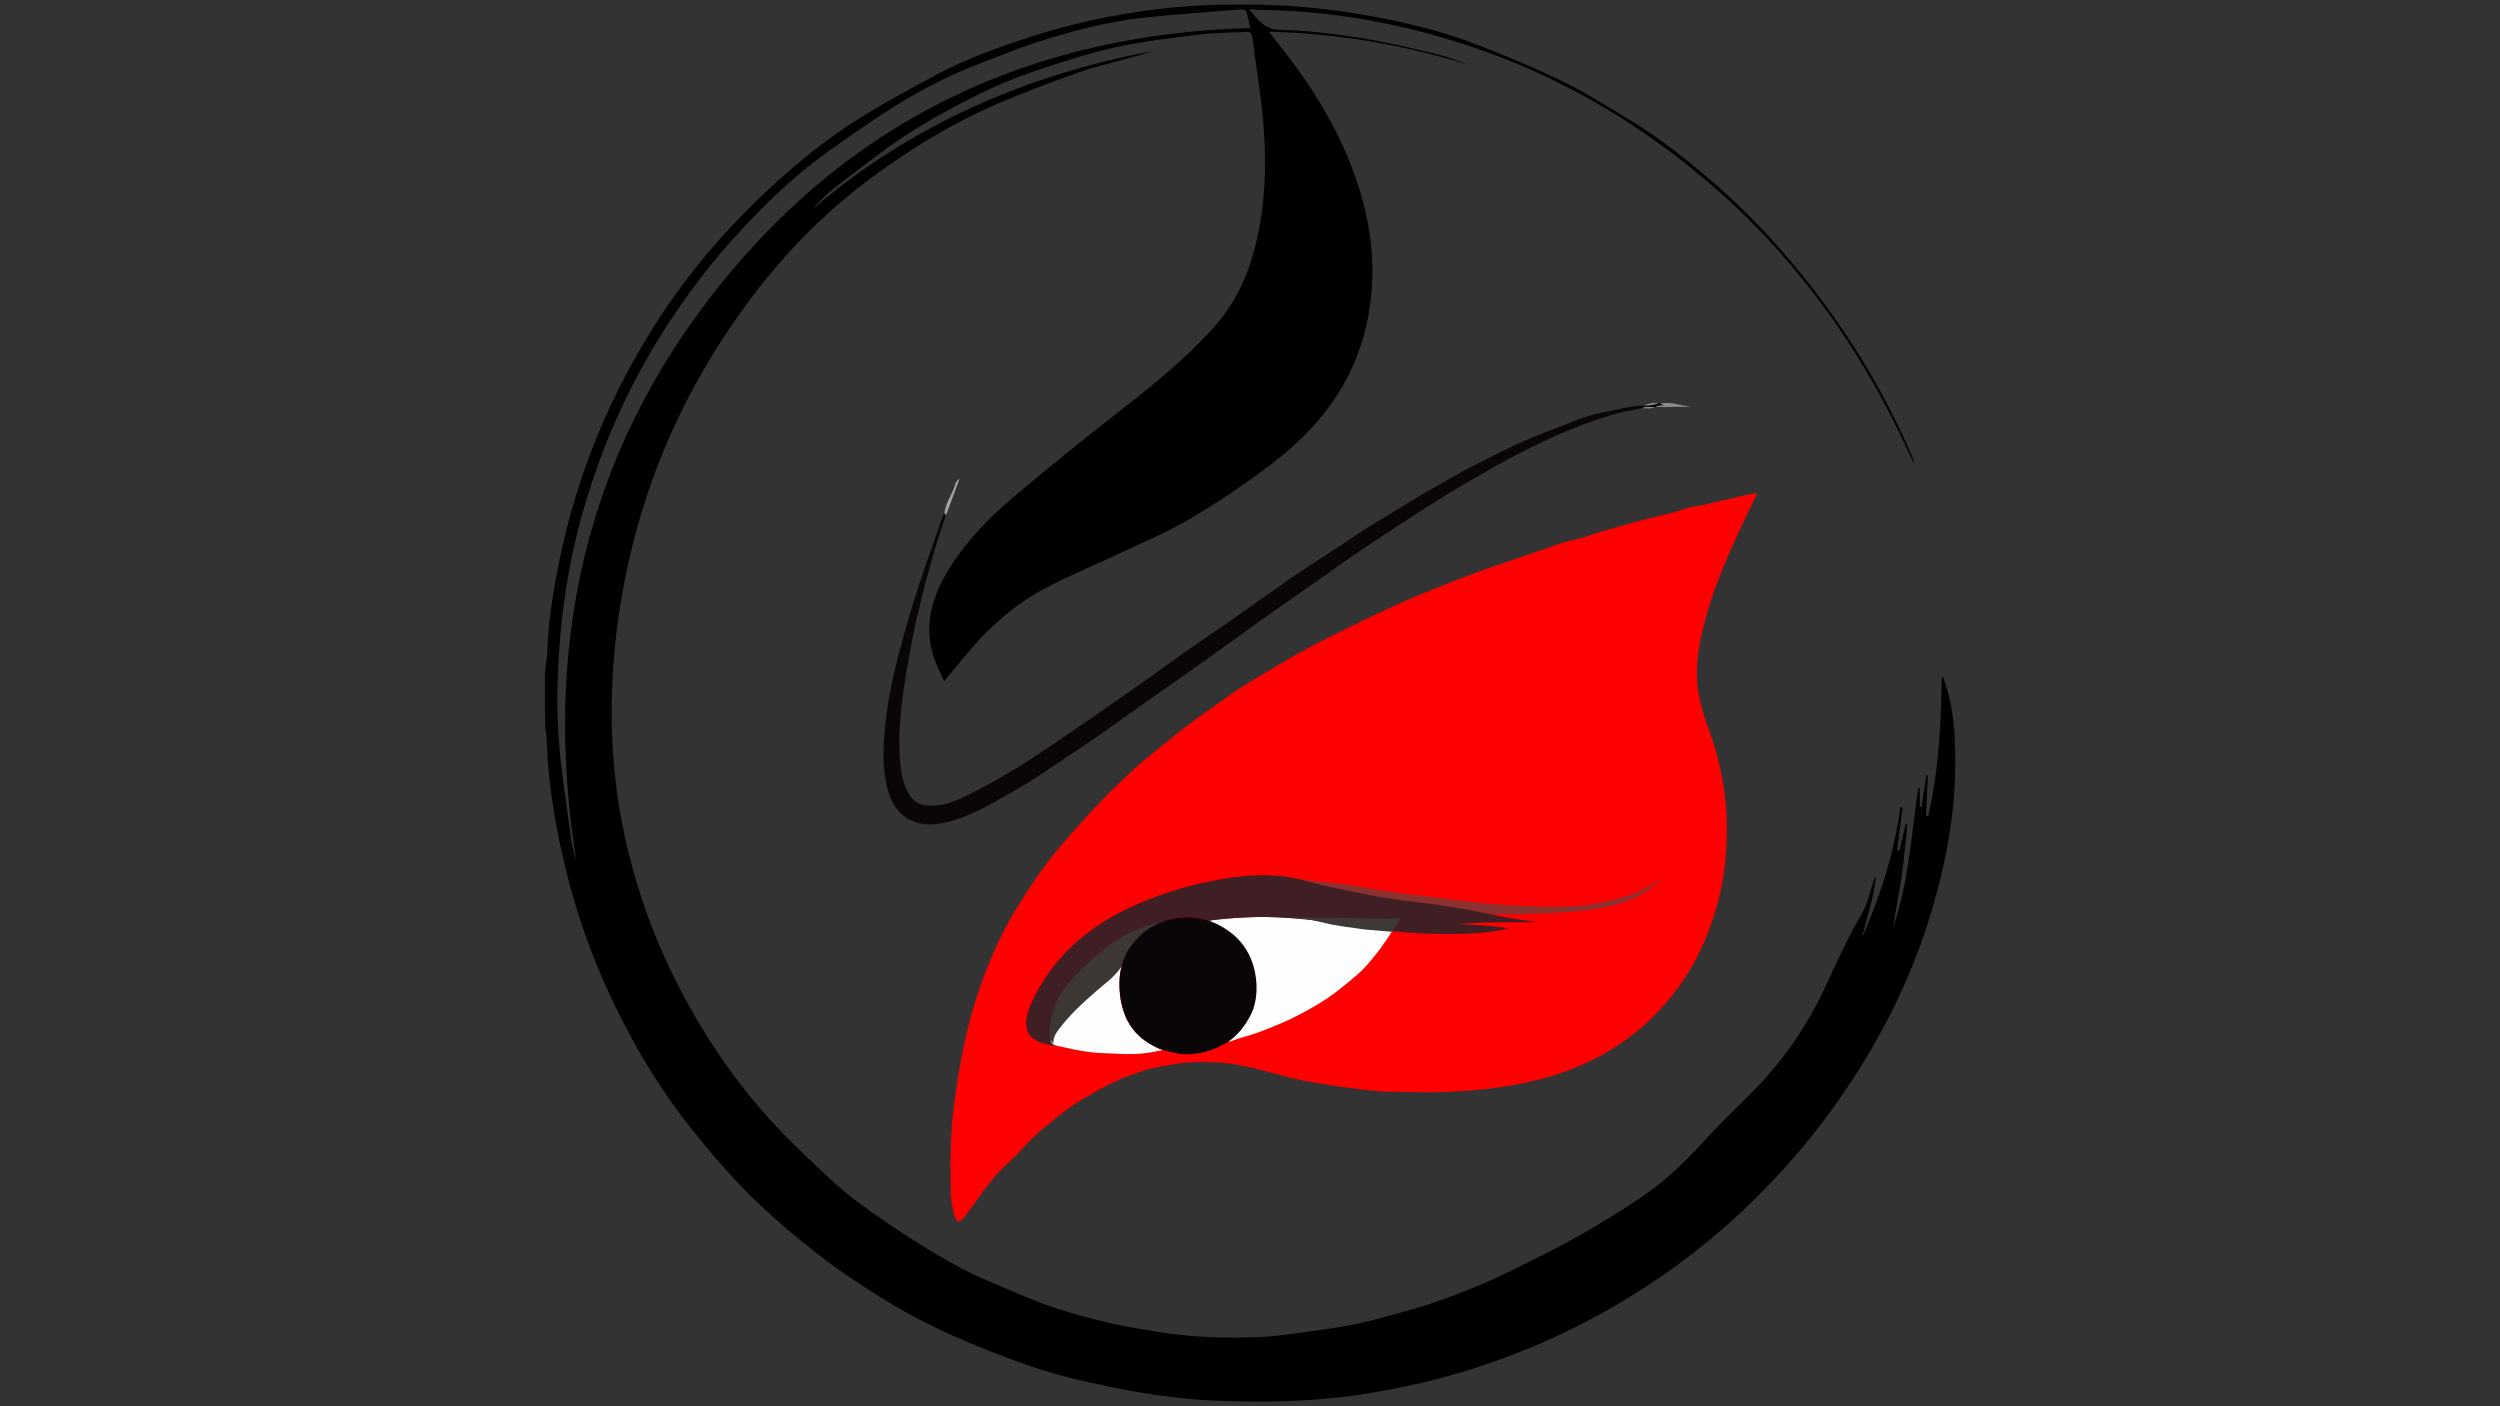 <?xml version="1.0" encoding="utf-8"?>
<!-- Generator: Adobe Illustrator 26.0.2, SVG Export Plug-In . SVG Version: 6.00 Build 0)  -->
<svg version="1.1" id="图层_1" xmlns="http://www.w3.org/2000/svg" xmlns:xlink="http://www.w3.org/1999/xlink" x="0px" y="0px"
	 viewBox="0 0 1920 1080" style="enable-background:new 0 0 1920 1080;" xml:space="preserve">
<rect x="0" y="0" width="1920" height="1080" fill="#333333" stroke="none"/>
<style type="text/css">
	.st0{display:none;fill:#FFFFFF;}
	.st1{fill:#FE0000;}
	.st2{fill:#0A0606;}
	.st3{fill:#A2A2A2;}
	.st4{fill:#8C8B8B;}
	.st5{fill:#8D3030;}
	.st6{fill:#FEFEFE;}
	.st7{fill:#3F1F24;}
	.st8{fill:#3D3733;}
	.st9{fill:#0A0607;}
	.st10{fill:#3D3935;}
</style>
<path d="M418.5,517.1c0.6-5.4,1.6-10.9,1.8-16.4c0.9-25.1,5-49.8,10.2-74.3c10.5-49.6,27.8-96.7,51.8-141.5
	c15.5-28.9,33.4-56.3,54-81.8c17.4-21.5,36.3-41.6,56.8-60.3c20.2-18.5,41.3-35.7,64.4-50.3c20-12.7,40.9-24,61.8-35.2
	c22.5-12,46.3-20.6,70.5-28.5c31.6-10.3,63.9-17.4,96.9-21.5c27.7-3.5,55.7-4.3,83.6-3.6c26.9,0.7,53.6,3.5,80,8.2
	c28.5,5.1,56.8,11.8,83.8,22.3c22.6,8.8,45.2,18.1,67,28.8c17.4,8.5,33.8,19.1,50.5,29.1c22.5,13.5,43,29.9,62.9,46.9
	c21.8,18.7,41.8,39.3,60.4,61.2c20.1,23.7,38.3,48.7,54.6,75.1c14.4,23.4,27,47.8,38.1,73c1.1,2.5,2,5.1,2.3,7.9
	c-3.2-6.8-6.4-13.7-9.6-20.5c-16.9-35.2-36.6-68.8-59.7-100.2c-21.4-29.1-45.3-56.2-71.9-80.7c-22.2-20.5-45.9-39.1-71-56
	c-23.3-15.7-47.7-29.3-73.1-41.2c-25.5-11.9-51.8-21.5-78.8-29.3C1060.3,15.2,1014.2,8.1,967,7.6c-1.2,0-2.4-0.3-3.7-0.4
	c-1-0.1-2-0.1-4-0.2c6.7,8,11.4,15.6,23.5,15.9c19.8,0.5,39.7,2.7,59.4,5.8c20.2,3.1,40.2,7.9,60.1,12.5c8.9,2.1,17.4,5.5,26,8.8
	c-49.9-15.6-101-24.3-153.9-25.7c3,3.8,5.7,7.3,8.6,10.9c22.2,27.9,41.2,57.7,54.3,91c10.4,26.4,16.8,53.8,16.7,82.3
	c-0.2,47.1-16.2,88.3-48.8,122.4c-11.4,11.9-24.3,22.5-37.7,32.2c-17.5,12.8-35.6,24.9-54.3,35.8c-15,8.8-31.1,15.7-46.8,23.1
	c-21.4,10.1-43.5,19.1-64.4,30.2c-21.7,11.5-40.2,27.5-56.3,46.2c-6.8,7.9-13.3,16-20.6,24.8c-2.7-6.2-5.9-12-7.9-18.2
	c-8.2-25.1-1.1-47.8,12.3-69.1c13.2-20.9,30.3-38.5,49.1-54.4c17.3-14.6,34.9-28.9,52.5-43.1c13.7-11,27.7-21.7,41.4-32.6
	c21.7-17.3,42.9-35.2,61.2-56.1c14.9-17.1,24.2-36.9,29.9-58.9c8-30.6,9.2-61.6,6.9-92.8c-1.7-23.2-5.8-46.2-8.7-69.4
	c-0.4-2.9-1.5-4.3-4.7-4.1c-11.9,0.7-24,0.5-35.8,2c-21.6,2.7-43.3,5.1-64.5,9.8C835.2,41.1,814,48,793,55.2
	c-15.2,5.2-30.1,11.5-44.4,18.7c-18.4,9.3-36.7,19.2-53.9,30.6c-18.6,12.3-36.2,26.3-53.9,39.9c-6.3,4.8-11.8,10.7-17.3,16.7
	c76-65.2,164.5-103.6,262.1-122c-6,1.8-12,3.7-18,5.4c-12.8,3.6-25.9,6.4-38.5,10.9C807.7,62.9,786.3,71,765.3,80
	c-29.3,12.7-56.8,28.8-83,47.1c-22,15.3-42.6,32.2-61.5,51.1c-22.2,22.1-41.9,46.5-59.5,72.5c-20.5,30.2-37.9,62.1-51.8,95.8
	c-13.3,32.2-23.1,65.4-29.8,99.5c-7,35.7-10.4,71.7-9.9,108.1c0.6,43.3,7.4,85.6,20.2,127c11.8,38.4,28.4,74.6,49.3,108.8
	c15.1,24.8,32.3,48.2,51.8,69.7c11.5,12.7,23.9,24.6,36.3,36.4c9.5,9,19.2,18,29.7,25.9c13.6,10.3,27.8,19.9,42.1,29.1
	c12.3,7.9,24.8,15.4,37.7,22.3c10,5.4,20.5,9.9,31,14.3c13.4,5.7,26.9,11.7,40.7,16.3c14.1,4.8,28.6,8.6,43.2,12.1
	c11.2,2.7,22.6,4.3,33.9,6.3c27.4,4.8,55.1,5.7,82.8,4.5c9.7-0.4,19.4-1.8,29.1-3.1c14.1-1.9,28.3-3.8,42.3-6.5
	c12-2.4,23.8-5.8,35.5-9c10-2.8,20-5.7,29.8-9.2c11.3-4,22.5-8.4,33.5-13c8.5-3.6,16.9-7.6,25.2-11.8c16.4-8.2,33-16.2,48.9-25.2
	c17.1-9.7,33.9-20.1,50.1-31.2c16.8-11.6,31.5-25.7,45.2-40.8c11.7-12.9,24.4-25,36.7-37.3c25.1-25.1,44.7-54,59.2-86.4
	c5.4-12.1,11.2-23.9,17.1-35.8c3.5-7.1,8.1-13.7,11.3-20.9c2.7-6,4.1-12.5,6.1-18.8c0.5-1.7,1.2-3.4,2.3-5c-1.6,16.5-7.2,32-11,47.9
	c14.3-32.3,25-65.6,29.7-100.8c0.6,0.1,1.1,0.2,1.7,0.3c-1.4,10.9-2.8,21.7-4.2,32.6c0.6,0.1,1.2,0.2,1.8,0.4
	c1.6-6.7,3.1-13.5,4.7-20.2c0.5,0.1,0.9,0.2,1.4,0.2c-1.4,13.2-2.5,26.5-4.4,39.7c-1.9,13-4.7,25.8-6.4,38.8
	c11.8-34.4,13.8-70.7,19.1-106.4c0.4,0,0.8,0,1.2,0c0,4.8,0,9.6,0,14.5c0.5,0,0.9,0.1,1.4,0.1c1.2-8.2,2.4-16.3,3.6-24.5
	c0.4,0,0.8,0.1,1.2,0.1c-0.5,10.4-0.9,20.8-1.4,31.2c0.6,0,1.1,0.1,1.7,0.1c8.1-34.9,9.7-70.5,10.4-106.2c0.4-0.1,0.8-0.1,1.2-0.2
	c1.4,4.6,3,9.1,4.2,13.8c4.5,18.3,5.1,37,4.9,55.8c-0.3,32.6-5.8,64.5-14.2,95.9c-10,37.5-24.5,73.3-43.2,107.4
	c-19.1,34.8-41.6,67.2-67.8,97.1c-18,20.5-37.2,39.6-57.9,57.2c-23,19.6-47.6,37-73.6,52.5c-38.2,22.8-78.7,40.5-121.2,53.4
	c-24.2,7.3-48.9,12.7-73.9,16.8c-39.5,6.3-79.2,7.1-119,5.3c-25.1-1.2-50-4.8-74.7-9.8c-23-4.7-45.9-9.8-68-17.7
	c-19.3-6.8-38.5-14.3-57.2-22.7c-16.9-7.6-33.5-16.1-49.3-25.8c-18.4-11.2-36.5-23.2-53.5-36.4c-18.1-14.1-35.7-29.1-52-45.2
	c-16-15.8-30.7-33.1-44.7-50.7c-27.1-33.8-48.7-71.1-66.4-110.6c-11.3-25.1-20.4-50.9-27.5-77.5c-8.1-30.3-14-61-16.6-92.3
	c-0.6-7-0.7-14.1-1.2-21.2c-0.2-2.4-0.7-4.8-1.1-7.2C418.5,544.8,418.5,530.9,418.5,517.1z M960.2,21.5c-0.9-3.8-1.7-7.2-2.4-10.6
	c-0.6-2.8-2-4-5.2-3.7c-24,2.1-48,3.6-72,6.1c-28.8,3-56.7,10.2-84.2,19.1c-15.4,5-30.4,11.2-45.5,17c-22.3,8.6-43.6,19.6-63.8,32.2
	c-18,11.3-35.4,23.5-52.7,35.9c-23.5,16.9-44.4,36.9-64.1,58c-23.6,25.1-44.3,52.5-62.6,81.7c-21.6,34.6-38.9,71.1-51.9,109.7
	c-13.4,39.6-22,80.2-25.5,121.9c-2.3,27.2-3.3,54.3-1,81.4c2.1,24.9,6,49.7,9.4,74.5c0.8,5.8,2.7,11.4,4,17
	c-26.2-163,5.7-312.1,109.5-441.9C656.1,89.9,794,26.2,960.2,21.5z"/>
<path class="st0" d="M935.7,127c-137.9,4-252.4,56.8-338.6,164.6C511,399.4,484.5,523.2,506.2,658.5c-1.1-4.7-2.7-9.4-3.3-14.1
	c-2.8-20.6-6.1-41.1-7.8-61.8c-1.9-22.5-1.1-45,0.8-67.6c2.9-34.6,10.1-68.3,21.2-101.2c10.8-32,25.2-62.3,43.1-91
	c15.2-24.3,32.4-47,52-67.8c16.4-17.5,33.7-34.1,53.2-48.1c14.3-10.3,28.8-20.4,43.8-29.8c16.8-10.5,34.4-19.6,52.9-26.8
	c12.5-4.9,25-10,37.8-14.1c22.8-7.4,46-13.4,69.9-15.9c19.9-2.1,39.8-3.3,59.8-5.1c2.6-0.2,3.8,0.8,4.3,3.1
	C934.3,121.1,934.9,123.9,935.7,127z"/>
<g>
	<path class="st1" d="M778.9,889c-6.4,5.3-11,10.2-14.1,13.7c-7.4,8.5-13.8,17.9-13.8,17.9c-2.1,3-4.4,5.9-6.5,8.9
		c-5.5,7.9-7.3,8.9-8.6,8.6c-0.6-0.1-2.2-0.7-4-9c-1.9-8.4-1.8-14.9-1.8-15.3c0.1-24.9-0.3-17.4,0-27.4c0.3-10.3,0.5-15.5,0.9-21.7
		c0.9-11.4,2.1-19.8,3.3-28.2c1.4-9.5,3.5-21.7,6.5-35.9l0,0c2.8-13.1,6-24.4,8.9-33.6c5.8-18.4,11.7-31.8,13.4-35.6
		c6-13.5,11.4-23.2,13-26c4-7.1,7.5-12.5,10.6-17.4c2.3-3.6,7.1-11,12.8-19c7.8-10.9,14.3-18.4,22-27.3
		c14.9-17.2,28.1-30.8,37.6-39.8c6.6-6.2,12.9-12.7,19.9-18.3c8.3-6.6,16.4-13.4,24.7-20c13.6-11,28.1-20.6,42.2-30.8
		c6.3-4.6,13.2-8.5,20-12.6c10.6-6.4,21.2-12.8,32.1-18.9c8.9-5,18.1-9.6,27.3-14.2c12.1-6,24.3-11.9,36.5-17.7
		c15.9-7.5,32.2-14.2,48.5-20.7c14.9-5.9,29.9-11.5,45.2-16.6c13.5-4.5,27-9.2,40.4-13.9c7.7-2.7,15.9-3.9,23.6-6.6
		c8-2.8,16.2-5,24.3-7.4c8.4-2.4,16.9-4.7,25.5-6.8c7.8-2,15.8-3.4,23.5-6.3c4.6-1.8,9.8-2.1,14.7-3.2c10.7-2.4,21.5-4.8,32.2-7.5
		c2.7-0.7,5.4-0.8,8.1-1.6c2.2-0.7,1.1,1.4,0.5,2.7c-5.2,10.9-10.5,21.7-15.5,32.6c-8.5,18.7-16.3,37.6-21.9,57.4
		c-4.2,14.9-7.7,29.9-7.7,45.6c-0.1,14.8,3.9,28.6,8.9,42.3c5.9,16.2,10.2,32.8,12.4,50c2.1,16.4,2.1,32.9,0.8,49.1
		c-1.2,14.8-4.2,29.5-8.7,44c-6.3,20.2-15.2,38.8-27.6,55.7c-13.5,18.4-29.8,34.1-49.1,46.3c-24.7,15.7-52,24.6-80.8,29.4
		c-25.1,4.1-50.3,5.4-75.7,4.8c-8-0.2-16,0-23.9-0.6c-10.7-0.9-21.4-2.3-32.1-3.8c-13.3-1.9-26.5-4.1-39.5-7.4
		c-7.2-1.8-14.4-3.9-21.6-5.7c-10.1-2.5-20.4-4.8-30.8-5.2c-6.1-0.2-12.3-0.5-18.4-0.2c-5.6,0.3-11.3,0.5-17,1.9
		c-2.9,0.7-6.7,0.6-9.7,1.5c-4.7,1.3-9.7,1.9-14.3,3.8c-2.7,1.1-11,3.9-12.4,4.4c-11,4.5-19,9-28.5,14.6c-5.7,3.3-9.4,5.5-14.5,9.1
		c-4.9,3.5-8.2,6.2-14.4,11.3c-7.1,5.9-10.9,9-15.2,13.5c-2.7,2.8-5.5,5.7-8.2,8.6C781.5,886.2,780.2,887.6,778.9,889z"/>
	<path class="st2" d="M726.3,396.3c-3.8,10.9-7.4,22-10.5,33.1c-2.4,8.8-5,17.6-7.2,26.5c-3.2,13.2-6.5,26.5-8.8,39.9
		c-1.8,10.4-3.9,20.9-5.4,31.3c-3,20.8-5.1,41.7-2.6,62.7c0.8,6.8,2.6,13.5,6,19.6c3.5,6.3,8.6,9.2,16.2,9.4
		c13.8,0.4,25.1-6.1,36.5-11.9c19.9-10.2,38.9-22.1,57.4-34.7c15.2-10.4,30.5-20.7,45.5-31.3c14.6-10.2,29.2-20.3,43.6-30.8
		c15.4-11.2,31.3-21.8,47-32.7c16-11.2,31.8-22.5,47.8-33.6c11.4-7.8,23-15.2,34.6-22.8c10-6.5,19.7-13.4,29.9-19.5
		c15.6-9.2,30.7-19.2,46.6-27.9c9.4-5.2,18.6-11,28.2-15.7c13.1-6.5,25.9-13.4,39.3-19.2c13.1-5.7,26.5-10.6,39.8-15.8
		c7.1-2.8,14.5-5,22-6.4c9.9-1.9,19.6-4.8,29.8-5c3.8-0.9,7.6-1.2,11.4-1.7c0.6,0,1.2,0,1.8,0c1.1,0.9,2.8-0.3,4,1.4
		c-2.4,1.9-5.4,0-7.8,1.3c-0.3,0-0.6,0-0.9,0.1c-3.1,1.1-6.4-0.3-9.5,0.8c-7.9,1.8-15.8,3.1-23.6,5.4c-15.2,4.6-30,10.1-44.4,16.7
		c-13.2,6-26.3,12.5-39,19.5c-20.2,11.2-40.2,22.8-59.6,35.4c-15.1,9.8-30.3,19.5-45.2,29.5c-11.4,7.6-22.4,15.6-33.6,23.4
		c-14.4,10.1-28.8,20-43.1,30.2c-16.6,11.8-33.1,23.9-49.7,35.7c-13.8,9.8-27.8,19.5-41.7,29.3c-13,9.1-25.9,18.4-38.9,27.5
		c-9,6.2-18,12.3-27.1,18.3c-11.2,7.4-22.3,15.1-34,21.8c-18.6,10.5-36.9,22.2-58.3,26.2c-18.6,3.5-34-3.8-40.2-23.2
		c-4.1-12.7-4.5-25.7-3.8-39c0.8-14.1,2.7-28.1,5.4-41.9c2.7-13.9,6.5-27.6,10.2-41.3c6.6-24,14.4-47.7,22.9-71.1
		c2.6-7.2,4.8-14.5,7.7-21.5C727.1,394.2,726.8,395.2,726.3,396.3z"/>
	<path class="st3" d="M726.3,396.3c-0.3-0.7,0.2-1.8-1-1.9c0.7-7.3,4.9-13.3,7.5-19.9c0.8-2.2,0.9-5,4.2-6.9
		C733.3,377.5,729.8,386.9,726.3,396.3z"/>
	<path class="st4" d="M1271.7,312.5c1.8-1.4,4-1,6.1-1.1c-0.5-0.9-2.1-0.3-2.4-1.6c8-1.2,15.4,1.3,23.1,2.8
		C1289.5,312.1,1280.6,312.9,1271.7,312.5z"/>
	<path class="st4" d="M1273.7,309.8c-3.7,1.1-7.5,1.9-11.4,1.7C1265.9,310.1,1269.6,308.8,1273.7,309.8z"/>
	<path class="st4" d="M1261.3,313.4c3.1-1.4,6.3-0.7,9.5-0.8C1267.8,314.4,1264.5,313.5,1261.3,313.4z"/>
	<path class="st5" d="M1267,680.3c-2.4,1.4-6.7,3.7-11.8,5.8c-5.5,2.3-9.6,3.3-17.5,5.2c-4.8,1.1-11,2.5-18.4,3.7
		c-4.9,0.4-11.5,0.9-19.4,1.2c-11.5,0.4-20.1,0-27.9-0.3c-5-0.2-17.4-0.8-34.1-2.4c-8-0.8-8.2-0.9-33.2-4c-24.7-3-22.9-2.6-30.7-3.7
		c-18.3-2.6-21.9-3.9-37.6-6.1c-7.9-1.1-18.7-2.4-31.6-3.4c-5.5-1.2-6.7-1.4-6.8-1.2c-0.1,0.4,10.5,3.7,20.8,6.3
		c4.7,1.2,8.5,2,15.8,3.5c8,1.6,14.6,2.9,19.2,3.8c6.4,1.3,15.5,3.1,26.5,5c22.3,3.9,33.7,5.9,48.3,7.2c19,1.7,32.8,1.3,53.3,0.7
		c25.6-0.8,37.7-2.6,41.9-3.3c22.6-3.7,32.8-8.7,39.9-13.4c5.5-3.6,9.5-7.3,12-9.9C1273.5,676.4,1270.6,678.3,1267,680.3z"/>
	<path class="st6" d="M928.4,708.5c0.1-1.4,0.9-1.7,2.2-1.8c33.9-4.1,67.6-3.1,101.2,3.5c11.7,2.3,23.6,4.1,35.7,4.3
		c0.6,0,1.1,0.5,1.7,0.7c-4.2,6.3-8.2,12.6-13.1,18.5c-4.2,5.1-8.3,10.2-13.3,14.5c-9.7,8.3-19.5,16.5-30.7,23.1
		c-9.5,5.6-19.2,10.9-29.4,15.1c-8.1,3.3-16.1,6.7-24.6,9.2c-3.9,1.1-8.1,2.2-11.9,3.9c-1.1,0.5-2.1,0.6-2.9-0.5
		c8.3-6.9,14.7-15.1,17.8-25.7c5.8-19.1,1.8-36-11.3-50.8C944.1,715.9,937.2,710.6,928.4,708.5z"/>
	<path class="st6" d="M810.6,789.6c1.7-1,4-2.6,6.4-5.1c2.7-2.9,3.8-5.2,5.2-7.5c0.8-1.4,1.3-1.9,11-11.9c5.1-5.3,8.3-8.6,12.8-12.8
		c3.4-3.2,6.7-5.6,6.7-5.6c4.9-4,8.4-6.4,10.4-10.5c0.2-0.3,0.6-1.2,0.7-1.2c0.2,0.1-2.1,5.2-3.3,11.1c-0.9,4.7-0.8,8.3-0.7,12.1
		c0.1,3.4,0.3,8.4,1.9,14.4c1,3.9,2.9,10.5,8.1,17.3c4.8,6.3,10.1,9.7,12.8,11.4c4.1,2.6,7.9,4.1,10.7,5.1c-1.8,0.4-4.2,0.9-7.1,1.4
		c-2.6,0.4-6.2,1.1-10.4,1.4c-3.1,0.3-6.1,0.4-11.1,0.3c-3.8,0-3.4-0.1-15-0.6c-4.9-0.2-6-0.2-8.4-0.4c-4-0.4-7.3-0.9-9.2-1.2
		c-2.7-0.4-4.9-0.9-7.7-1.4c-1.9-0.4-3.2-0.6-5.2-1.1c-5-1.1-7.5-1.6-9.3-2.1c-4.9-1.3-8.6-2.3-8.6-3.7c0-1,1.8-0.9,3.9-3.3
		c1.5-1.7,1.6-2.9,3.4-4.6C809.2,790.5,810,789.9,810.6,789.6z"/>
	<path class="st7" d="M928.4,707.1c-7.1-2.4-13-2.9-16.9-2.9c-8.8,0.1-15.5,2.5-21.4,4.7c-4.8,1.8-8.3,3.5-13.9,6.5
		c-16.7,8.9-25.1,13.3-31.6,18.3c-7.9,6-12.4,11-21.4,20.9c-4.3,4.7-9.1,10-10.4,18.1c-0.3,1.8-0.9,3.7-0.6,5.6
		c0.1,0.5,0.1,0.8,0.1,1.1c0,0,0,0.6,0,1.3c0,1.6-3,8.8-4.2,12.3c-1.6,4.7-1.2,6.1-1,6.8c0.8,1.9,2.7,2.9,3.9,3.5
		c-3.5-0.4-18.7-2.5-21.8-11.1c-0.3-0.9-0.5-1.8-0.6-2.4c-0.6-3-1.1-8.5,2.1-16.2c2.2-5.3,6-13.4,12-22.5c24.5-37.1,60.9-53,80-60.5
		c19.6-7.7,35.3-11.5,47.2-13.9c27.6-5.6,43.9-4.6,48.7-4.3c7.4,0.5,13.4,1.5,17.6,2.4c1.8,0.4,3.7,1,10,2.6
		c2.9,0.8,5.7,1.5,8.5,2.2c5.4,1.3,9.2,2.1,13.6,3c15.9,3.3,27.6,5.6,30.2,6c3.4,0.5,20.1,3.2,28,4.1c4.6,0.5,14.5,1.7,19.6,2.5
		c8.7,1.4,14.2,2.2,20.9,3.4c13,2.4,15.7,3.3,26.2,5.3c6.4,1.2,15.7,2.8,27.2,4.1c-1.2,0.2-7.4,0.3-7.7,0.3c-5.2-0.2-17.7,0-21.6,0
		c-6.8,0.1-10.3,0.2-13.3,0.3c-7.9,0.4-21.7,1.2-18,1.2c6,0,10.7,0.4,16.1,0.7c2.1,0.1,15.2,1.3,18.4,1.7c2.9,0.3,3.6,0.4,3.6,0.6
		c0.1,0.6-6.3,1.7-7.1,1.9c-19.6,3.4-44.3,2.5-44.3,2.5c-6.9,0-18.6-0.2-37.3-2c-11.1-1.1-20-2.3-25.3-3c-16.2-2.3-17-3.1-30.2-4.8
		c-13.8-1.8-24.1-2.4-30.8-2.8c-13.7-0.7-24.2-0.2-27.4,0C945.1,705.1,936,706,928.4,707.1z"/>
	<path class="st8" d="M863.8,737.6c-2,5.9-9.9,13.4-9.9,13.4c-4,3.8-3.7,3-12.2,10.4c-2.6,2.3-4.9,4.3-6.9,6.1
		c-3.8,3.5-6.1,5.6-9.1,8.6c-0.9,0.9-3.8,3.9-7.4,8c-0.5,0.6-2.6,3.1-5.2,6.5c-2.3,3.2-3.3,4.9-3.8,7.2c-0.3,1.5-0.3,2.8-0.2,3.6
		c-0.6-0.5-1.5-1.3-2.2-2.5c-0.9-1.6-1-3.1-1.1-4.6c0-0.2,0-0.3,0-0.6c0-2.9,0.4-5.6,0.5-6.1c0.2-1.1,0.5-3.4,1.4-6.7
		c0.5-1.8,1.3-5,2.9-9c0.7-1.8,2.1-5.3,4.6-9.4c2.5-4.2,4.8-6.8,8.1-10.5c3.8-4.3,7-7.3,10.7-10.8c4.6-4.3,8.1-7.2,9-8
		c3-2.5,6.5-5.4,11.5-8.9c2.9-2,5.8-4,9.9-6.2c4.3-2.3,7.6-3.6,12.3-5.4c4.9-1.9,7.7-2.7,10.1-3.3c1.7-0.4,3.2-0.7,4.2-0.9
		c-5,3.2-8.9,6.2-11.6,8.4c-2.6,2.2-4.5,3.8-6.9,6.4c-5.3,5.9-7.1,9.8-7.8,11.4c-0.2,0.5-0.4,1.1-0.4,1.1c0,0,0,0,0,0
		C864.2,736.2,863.8,737.6,863.8,737.6z"/>
	<path class="st6" d="M682.9,853.5"/>
	<path class="st1" d="M742.5,834.2"/>
	<path class="st6" d="M415,930.5"/>
	<path class="st9" d="M939.1,802.3c-3.1,1.8-7.6,3.9-13.2,5.4c-8,2.2-14.5,2-16.4,2c-5.4-0.2-10.8-2.1-16.2-3.2
		c-1.8-0.4-11.2-4.1-18.6-11c-15.4-14.3-15-36.8-14.9-40.5c0-5.3,0.7-15.2,6.5-25.1c0.7-1.2,4.3-6.5,10.5-12.4
		c3.9-3.8,8.5-6.2,13.3-8.6c12.6-5.4,25.4-6,38.4-1.8c22.8,8.5,35.3,25.4,36.5,49.2c0.3,6.4-0.5,12.6-2.4,18.4
		c0,0-4.2,12.4-15.1,22.1c-1.9,1.7-3.8,2.9-3.8,2.9C941.9,801,940.2,801.8,939.1,802.3z"/>
	<path class="st10" d="M988.9,704.9c0-0.1,4.1-0.3,7.5-0.3c1.9,0,2.6,0,8.2,0c6.4,0.1,8.5,0.1,12.4,0.1c6.2,0.1,6.1,0.2,14.1,0.2
		c2.9,0,3.9,0,6.4,0.1c5.1,0.1,7.9,0.3,18.1,0.4c8.4,0.1,15.3,0.1,19.8,0c-0.9,2-1.8,3.5-2.5,4.6c-0.7,1-1.4,2.1-2.3,3.4
		c-0.6,0.9-1.2,1.7-1.6,2.2c-2.9-0.3-5.4-0.5-7.1-0.6c-4.3-0.4-6.5-0.6-7-0.6c-4.9-0.4-5.6-0.4-7.9-0.7c-5.4-0.7-9.6-1.3-14.2-2
		c-5.2-0.8-7.8-1.2-8.8-1.4c-1.6-0.3-3.1-0.6-16.8-3.8l0,0c-2.4-0.4-5.9-1-10.2-1.3C992.4,705,988.9,705,988.9,704.9z"/>
</g>
</svg>
